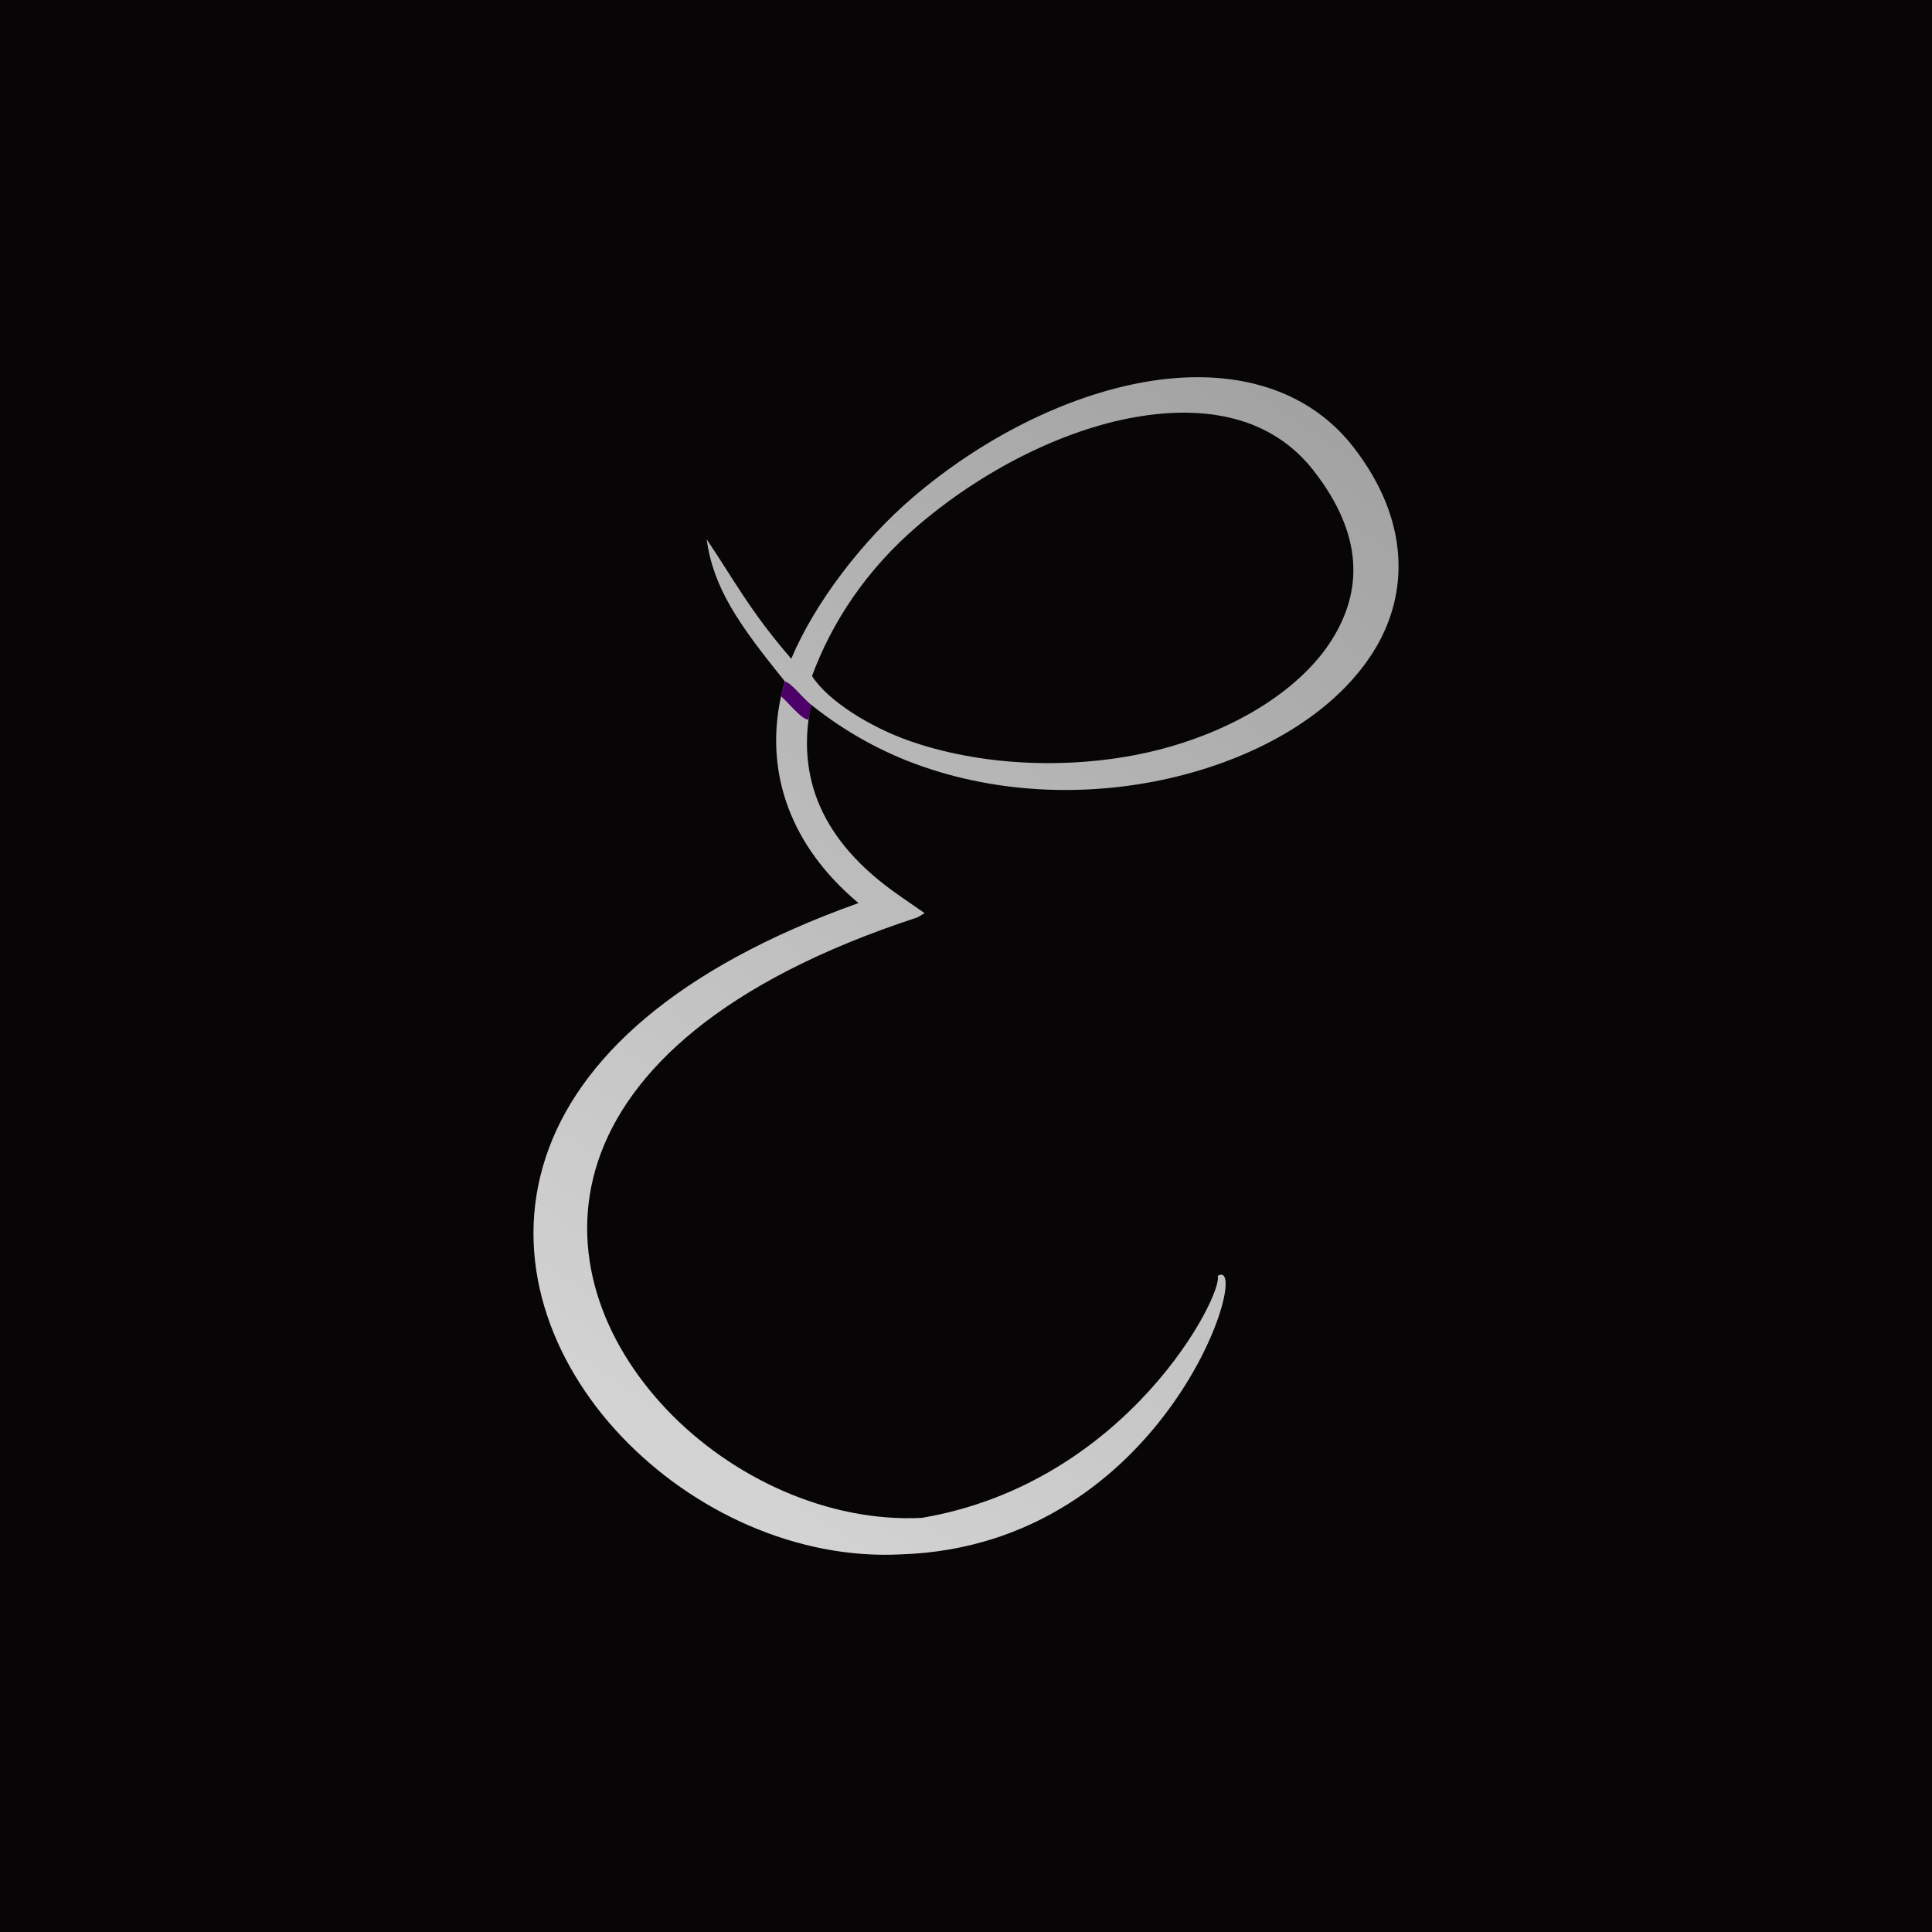 <?xml version="1.0" encoding="UTF-8" standalone="no"?>
<!-- Created with Inkscape (http://www.inkscape.org/) -->

<svg
   width="1024"
   height="1024"
   viewBox="0 0 270.933 270.933"
   version="1.1"
   id="svg1"
   inkscape:version="1.4 (e7c3feb1, 2024-10-09)"
   sodipodi:docname="Logo iOS-Tinted.svg"
   inkscape:export-filename="iOSTintedLogo1024.png"
   inkscape:export-xdpi="96"
   inkscape:export-ydpi="96"
   xmlns:inkscape="http://www.inkscape.org/namespaces/inkscape"
   xmlns:sodipodi="http://sodipodi.sourceforge.net/DTD/sodipodi-0.dtd"
   xmlns:xlink="http://www.w3.org/1999/xlink"
   xmlns="http://www.w3.org/2000/svg"
   xmlns:svg="http://www.w3.org/2000/svg">
  <sodipodi:namedview
     id="namedview1"
     pagecolor="#505050"
     bordercolor="#eeeeee"
     borderopacity="1"
     inkscape:showpageshadow="0"
     inkscape:pageopacity="0"
     inkscape:pagecheckerboard="0"
     inkscape:deskcolor="#505050"
     inkscape:document-units="px"
     inkscape:zoom="0.79533045"
     inkscape:cx="492.87689"
     inkscape:cy="531.8544"
     inkscape:window-width="1920"
     inkscape:window-height="1201"
     inkscape:window-x="0"
     inkscape:window-y="25"
     inkscape:window-maximized="0"
     inkscape:current-layer="layer1" />
  <defs
     id="defs1">
    <inkscape:path-effect
       effect="fillet_chamfer"
       id="path-effect9"
       is_visible="true"
       lpeversion="1"
       nodesatellites_param="F,0,0,1,0,0,0,1 @ F,0,0,1,0,0,0,1 @ F,0,0,1,0,0,0,1 @ F,0,0,1,0,0,0,1"
       radius="0"
       unit="px"
       method="auto"
       mode="F"
       chamfer_steps="1"
       flexible="false"
       use_knot_distance="true"
       apply_no_radius="true"
       apply_with_radius="true"
       only_selected="false"
       hide_knots="false" />
    <inkscape:path-effect
       effect="fillet_chamfer"
       id="path-effect8"
       is_visible="true"
       lpeversion="1"
       nodesatellites_param="F,0,0,1,0,0,0,1 @ F,0,0,1,0,0,0,1 @ F,0,0,1,0,0,0,1 @ F,0,0,1,0,0,0,1"
       radius="0"
       unit="px"
       method="auto"
       mode="F"
       chamfer_steps="1"
       flexible="false"
       use_knot_distance="true"
       apply_no_radius="true"
       apply_with_radius="true"
       only_selected="false"
       hide_knots="false" />
    <linearGradient
       id="linearGradient5"
       inkscape:collect="always">
      <stop
         style="stop-color:#a2a2a2;stop-opacity:1;"
         offset="0"
         id="stop5" />
      <stop
         style="stop-color:#d5d5d5;stop-opacity:1;"
         offset="1"
         id="stop6" />
    </linearGradient>
    <linearGradient
       inkscape:collect="always"
       xlink:href="#linearGradient5"
       id="linearGradient6"
       x1="199.262"
       y1="40.736"
       x2="75.85"
       y2="223.789"
       gradientUnits="userSpaceOnUse"
       gradientTransform="matrix(0.825,0,0,0.825,23.77,23.77)" />
  </defs>
  <g
     inkscape:label="Layer 1"
     inkscape:groupmode="layer"
     id="layer1">
    <path
       id="rect3"
       style="opacity:1;fill:#070505;fill-opacity:1;stroke:none;stroke-width:6.529;stroke-linecap:round;stroke-linejoin:round;stroke-dasharray:none"
       d="m 14.365,16.113 0.689,238.006 c 80.504,0.234 161.009,0.466 241.514,0.699 -0.23,-79.335 -0.461,-158.669 -0.691,-238.004 z"
       inkscape:path-effect="#path-effect9"
       inkscape:original-d="m 14.365234,16.113281 0.689454,238.005859 c 80.504219,0.23351 161.009452,0.46572 241.513672,0.69922 -0.23011,-79.33495 -0.46131,-158.668955 -0.69141,-238.003907 z"
       transform="matrix(1.286,0,0,1.264,-40.063,-34.881)" />
    <path
       style="color:#000000;fill:url(#linearGradient6);stroke-width:0.825;stroke-linecap:round;-inkscape-stroke:none"
       d="m 168.941,52.912 c -2.727,-0.074 -5.529,0.153 -8.345,0.646 -11.263,1.971 -23.031,8.028 -32.555,16.172 -7.174,6.134 -13.777,14.824 -17.078,22.647 -5.731,-6.598 -8.231,-11.381 -11.862,-16.751 0.913,6.732 4.389,11.819 10.975,19.933 -0.306,1.088 -0.593,2.179 -0.787,3.279 -1.719,9.7 1.441,19.705 11.101,27.802 -25.817,9.203 -39.362,22.054 -43.847,35.613 -4.705,14.224 0.63,28.663 10.584,39.157 9.953,10.494 24.584,17.319 39.211,16.568 37.419,-1.232 49.563,-42.23 44.42,-39.049 0.869,2.432 -12.441,28.978 -41.468,33.926 -13.108,0.673 -26.695,-5.592 -35.821,-15.214 -9.125,-9.621 -13.729,-22.325 -9.608,-34.785 4.121,-12.46 17.197,-25.191 44.802,-34.207 l 0.998,-0.597 -3.607,-2.503 c -11.153,-7.74 -14.109,-16.694 -12.468,-25.95 0.045,-0.252 0.132,-0.506 0.184,-0.759 4.796,3.85 10.094,6.738 15.644,8.662 12.158,4.216 25.378,4.139 36.84,1.084 11.462,-3.055 21.248,-9.063 26.356,-17.217 5.108,-8.154 5.042,-18.583 -2.818,-28.674 -5.161,-6.626 -12.667,-9.563 -20.849,-9.785 z m -2.285,4.964 c 7.131,0.139 13.272,2.621 17.57,8.139 7.024,9.018 6.832,16.861 2.562,23.676 -4.27,6.815 -13.115,12.473 -23.783,15.317 -10.667,2.843 -24.131,2.822 -35.343,-1.066 -5.666,-1.965 -11.622,-5.708 -13.789,-9.143 2.792,-7.558 7.594,-14.886 14.881,-21.117 8.978,-7.678 20.208,-13.393 30.471,-15.189 2.566,-0.449 5.053,-0.663 7.43,-0.617 z"
       id="path3"
       sodipodi:nodetypes="ssscccscsscccsscccscsssssssssscsss" />
    <path
       style="opacity:1;fill:none;fill-opacity:1;stroke:#4e0069;stroke-width:2.106;stroke-linecap:butt;stroke-dasharray:none;stroke-opacity:1"
       d="m 109.799,96.572 c 0.639,0.18 2.966,3.174 3.775,3.349"
       id="path4"
       sodipodi:nodetypes="cc" />
  </g>
</svg>
